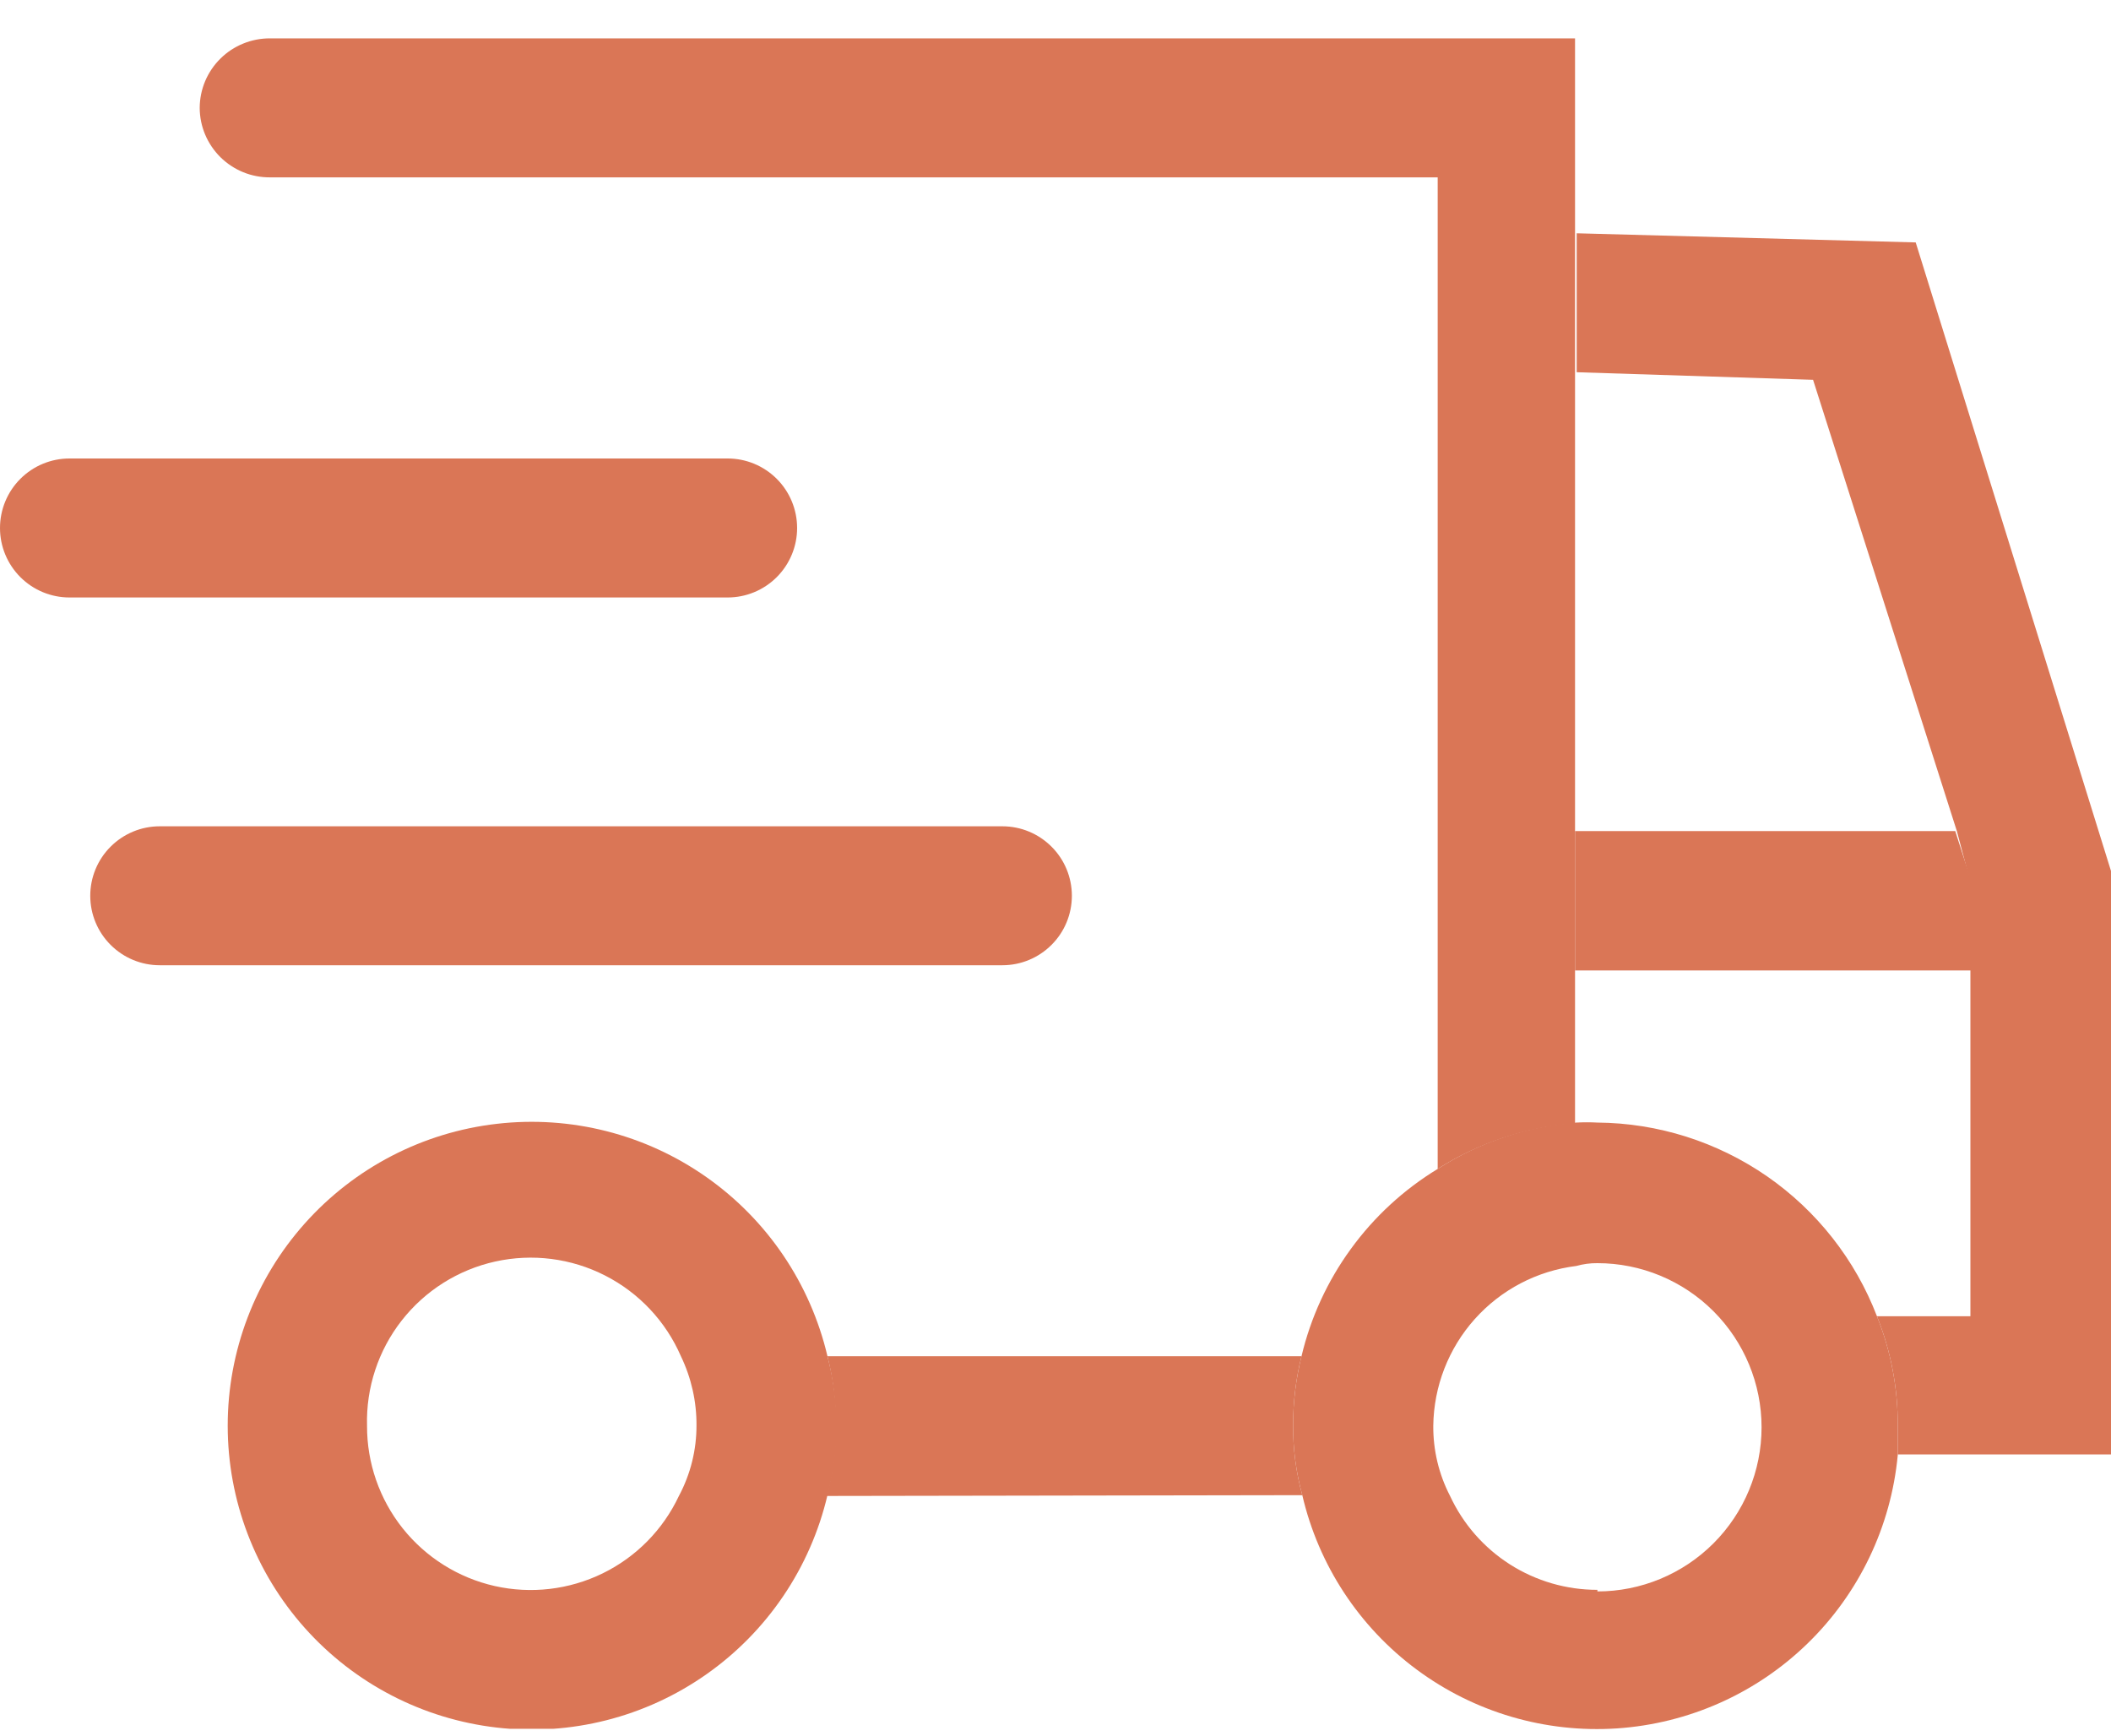 <svg width="45" height="37" viewBox="0 0 45 37" fill="none" xmlns="http://www.w3.org/2000/svg">
<g clip-path="url(#clip0_2973_21354)">
<path d="M33.575 0.818V23.948C32.534 24.026 31.528 24.359 30.647 24.919V3.781H5.755C5.559 3.782 5.365 3.745 5.184 3.671C5.003 3.597 4.838 3.488 4.699 3.351C4.56 3.213 4.449 3.049 4.373 2.869C4.297 2.689 4.258 2.495 4.257 2.3C4.258 2.104 4.297 1.911 4.373 1.73C4.449 1.55 4.56 1.386 4.699 1.249C4.838 1.111 5.003 1.002 5.184 0.929C5.365 0.855 5.559 0.817 5.755 0.818H33.575Z" fill="#DA7656"/>
<path d="M17.622 31.891C17.757 31.403 17.823 30.899 17.818 30.393C17.82 29.894 17.76 29.396 17.639 28.912H27.744C27.625 29.391 27.565 29.882 27.565 30.376C27.561 30.882 27.627 31.386 27.761 31.874L17.622 31.891Z" fill="#DA7656"/>
<path d="M15.511 12.737H1.481C1.088 12.737 0.712 12.581 0.434 12.303C0.156 12.025 0 11.649 0 11.256C0 10.863 0.156 10.486 0.434 10.208C0.712 9.93 1.088 9.774 1.481 9.774H15.511C15.904 9.774 16.28 9.93 16.558 10.208C16.836 10.486 16.992 10.863 16.992 11.256C16.992 11.649 16.836 12.025 16.558 12.303C16.28 12.581 15.904 12.737 15.511 12.737Z" fill="#DA7656"/>
<path d="M42.029 18.806V20.688H33.575V17.717H41.68L42.029 18.806Z" fill="#DA7656"/>
<path d="M21.351 20.577H3.405C3.012 20.577 2.636 20.421 2.358 20.143C2.08 19.866 1.924 19.489 1.924 19.096C1.924 18.703 2.08 18.326 2.358 18.049C2.636 17.771 3.012 17.615 3.405 17.615H21.368C21.761 17.615 22.137 17.771 22.415 18.049C22.693 18.326 22.849 18.703 22.849 19.096C22.849 19.489 22.693 19.866 22.415 20.143C22.137 20.421 21.761 20.577 21.368 20.577H21.351Z" fill="#DA7656"/>
<path d="M17.639 28.912C17.276 27.365 16.357 26.005 15.056 25.092C13.756 24.178 12.165 23.775 10.587 23.958C9.008 24.14 7.552 24.897 6.495 26.084C5.438 27.27 4.854 28.804 4.854 30.393C4.854 31.982 5.438 33.516 6.495 34.702C7.552 35.889 9.008 36.645 10.587 36.828C12.165 37.011 13.756 36.608 15.056 35.694C16.357 34.781 17.276 33.421 17.639 31.874C17.774 31.386 17.84 30.882 17.835 30.376C17.83 29.882 17.764 29.39 17.639 28.912ZM14.847 30.376C14.85 30.904 14.721 31.425 14.472 31.891C14.134 32.61 13.561 33.192 12.847 33.541C12.133 33.89 11.322 33.985 10.546 33.811C9.771 33.636 9.079 33.202 8.584 32.581C8.089 31.959 7.821 31.188 7.824 30.393C7.802 29.583 8.063 28.79 8.562 28.152C9.061 27.513 9.767 27.068 10.558 26.893C11.35 26.718 12.177 26.823 12.899 27.192C13.621 27.56 14.192 28.168 14.515 28.912C14.737 29.374 14.851 29.88 14.847 30.393V30.376Z" fill="#DA7656"/>
<path d="M40.011 28.06C39.548 26.853 38.731 25.814 37.669 25.077C36.605 24.341 35.345 23.941 34.052 23.931C33.902 23.923 33.751 23.923 33.601 23.931C32.55 24.01 31.534 24.349 30.647 24.919C29.923 25.36 29.294 25.939 28.796 26.625C28.297 27.31 27.94 28.087 27.744 28.912C27.625 29.391 27.565 29.882 27.565 30.376C27.561 30.882 27.627 31.386 27.761 31.874C28.107 33.364 28.972 34.683 30.201 35.593C31.43 36.504 32.943 36.948 34.47 36.846C35.996 36.743 37.436 36.102 38.532 35.035C39.629 33.968 40.31 32.546 40.454 31.023C40.454 30.827 40.454 30.623 40.454 30.41C40.461 29.605 40.311 28.807 40.011 28.06ZM34.052 33.892C33.392 33.893 32.746 33.705 32.189 33.351C31.632 32.996 31.189 32.49 30.911 31.891C30.671 31.428 30.549 30.914 30.553 30.393C30.564 29.553 30.878 28.745 31.438 28.119C31.999 27.492 32.767 27.091 33.601 26.988C33.748 26.947 33.9 26.926 34.052 26.928C34.98 26.928 35.87 27.297 36.526 27.953C37.182 28.609 37.551 29.499 37.551 30.427C37.551 31.355 37.182 32.245 36.526 32.901C35.87 33.557 34.98 33.926 34.052 33.926V33.892Z" fill="#DA7656"/>
<path d="M45 18.568V31.006H40.454C40.454 30.81 40.454 30.605 40.454 30.393C40.459 29.594 40.309 28.802 40.011 28.06H42.003V18.806L41.714 17.717L38.649 8.097L33.61 7.935V4.973L40.837 5.168L45 18.568Z" fill="#DA7656"/>
</g>
<defs>
<clipPath id="clip0_2973_21354">
<rect width="45" height="36.036" fill="white" transform="translate(0 0.818)"/>
</clipPath>
</defs>
</svg>
